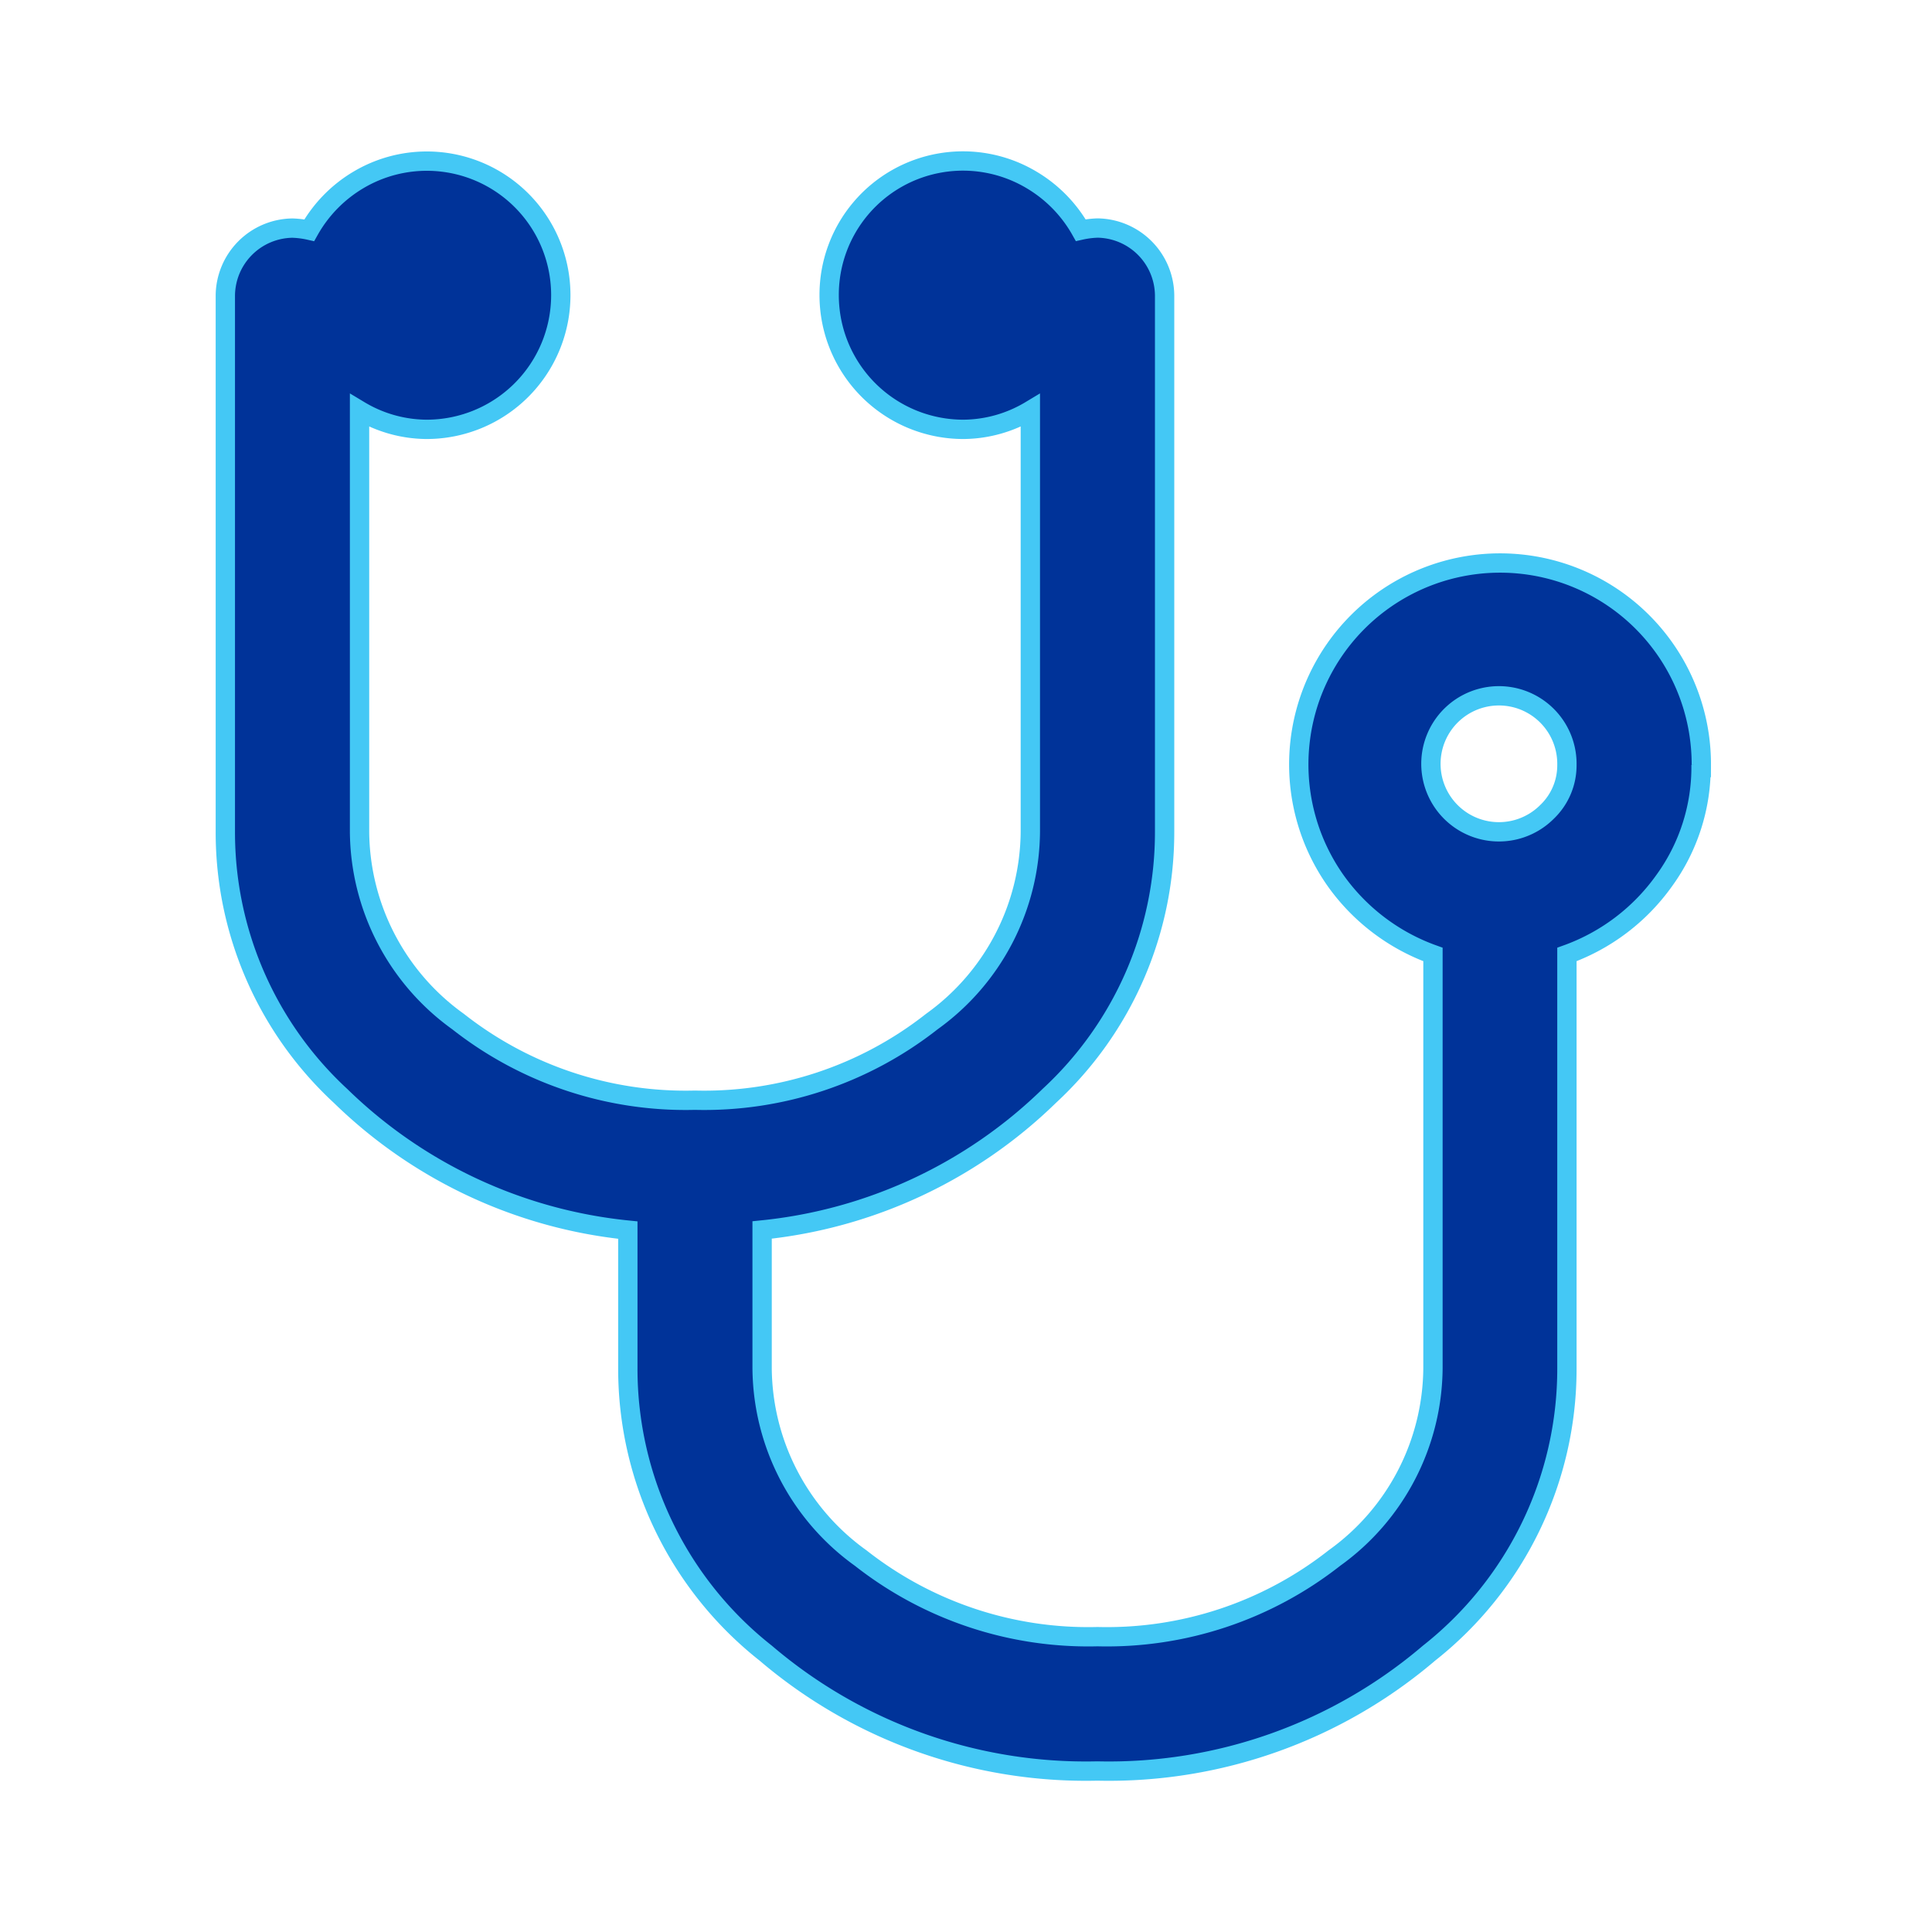 <svg xmlns="http://www.w3.org/2000/svg" width="30" height="30" viewBox="0 0 30 30">
  <g id="Group_20087" data-name="Group 20087" transform="translate(-195 -501)">
    <g id="Group_20086" data-name="Group 20086" transform="translate(163)">
      <g id="Rectangle_9229" data-name="Rectangle 9229" transform="translate(32 501)" fill="none" stroke="#707070" stroke-width="0.5" opacity="0">
        <rect width="30" height="30" stroke="none"/>
        <rect x="0.25" y="0.25" width="29.5" height="29.5" fill="none"/>
      </g>
    </g>
    <path id="Icon_metro-stethoscope" data-name="Icon metro-stethoscope" d="M26.7,13.782a1.056,1.056,0,1,0-.309.732A1,1,0,0,0,26.7,13.782Zm2.083,0a3,3,0,0,1-.578,1.807A3.174,3.174,0,0,1,26.7,16.728v6.429a5.622,5.622,0,0,1-2.14,4.419,7.659,7.659,0,0,1-5.151,1.831,7.659,7.659,0,0,1-5.151-1.831,5.622,5.622,0,0,1-2.14-4.419V21.008a7.462,7.462,0,0,1-4.46-2.083,5.573,5.573,0,0,1-1.79-4.1V6.49A1.056,1.056,0,0,1,6.911,5.449a1.4,1.4,0,0,1,.26.033A2.113,2.113,0,0,1,7.936,4.7a2.08,2.08,0,0,1,3.141,1.79A2.084,2.084,0,0,1,8.994,8.574a2.048,2.048,0,0,1-1.042-.293v6.543a3.659,3.659,0,0,0,1.53,2.946,5.715,5.715,0,0,0,3.678,1.221,5.715,5.715,0,0,0,3.678-1.221,3.659,3.659,0,0,0,1.53-2.946V8.281a2.048,2.048,0,0,1-1.042.293A2.084,2.084,0,0,1,15.244,6.49,2.078,2.078,0,0,1,18.386,4.7a2.113,2.113,0,0,1,.765.781,1.4,1.4,0,0,1,.26-.033A1.056,1.056,0,0,1,20.453,6.49v8.333a5.573,5.573,0,0,1-1.79,4.1,7.462,7.462,0,0,1-4.46,2.083v2.148a3.659,3.659,0,0,0,1.53,2.946,5.715,5.715,0,0,0,3.678,1.221A5.715,5.715,0,0,0,23.09,26.1a3.659,3.659,0,0,0,1.53-2.946V16.728a3.174,3.174,0,0,1-1.506-1.139,3.13,3.13,0,0,1,.334-4.02,3.125,3.125,0,0,1,5.339,2.214Z" transform="translate(192.631 499.093)" fill="#039" stroke="#44c8f5" stroke-width="0.3"/>
  </g>
</svg>
